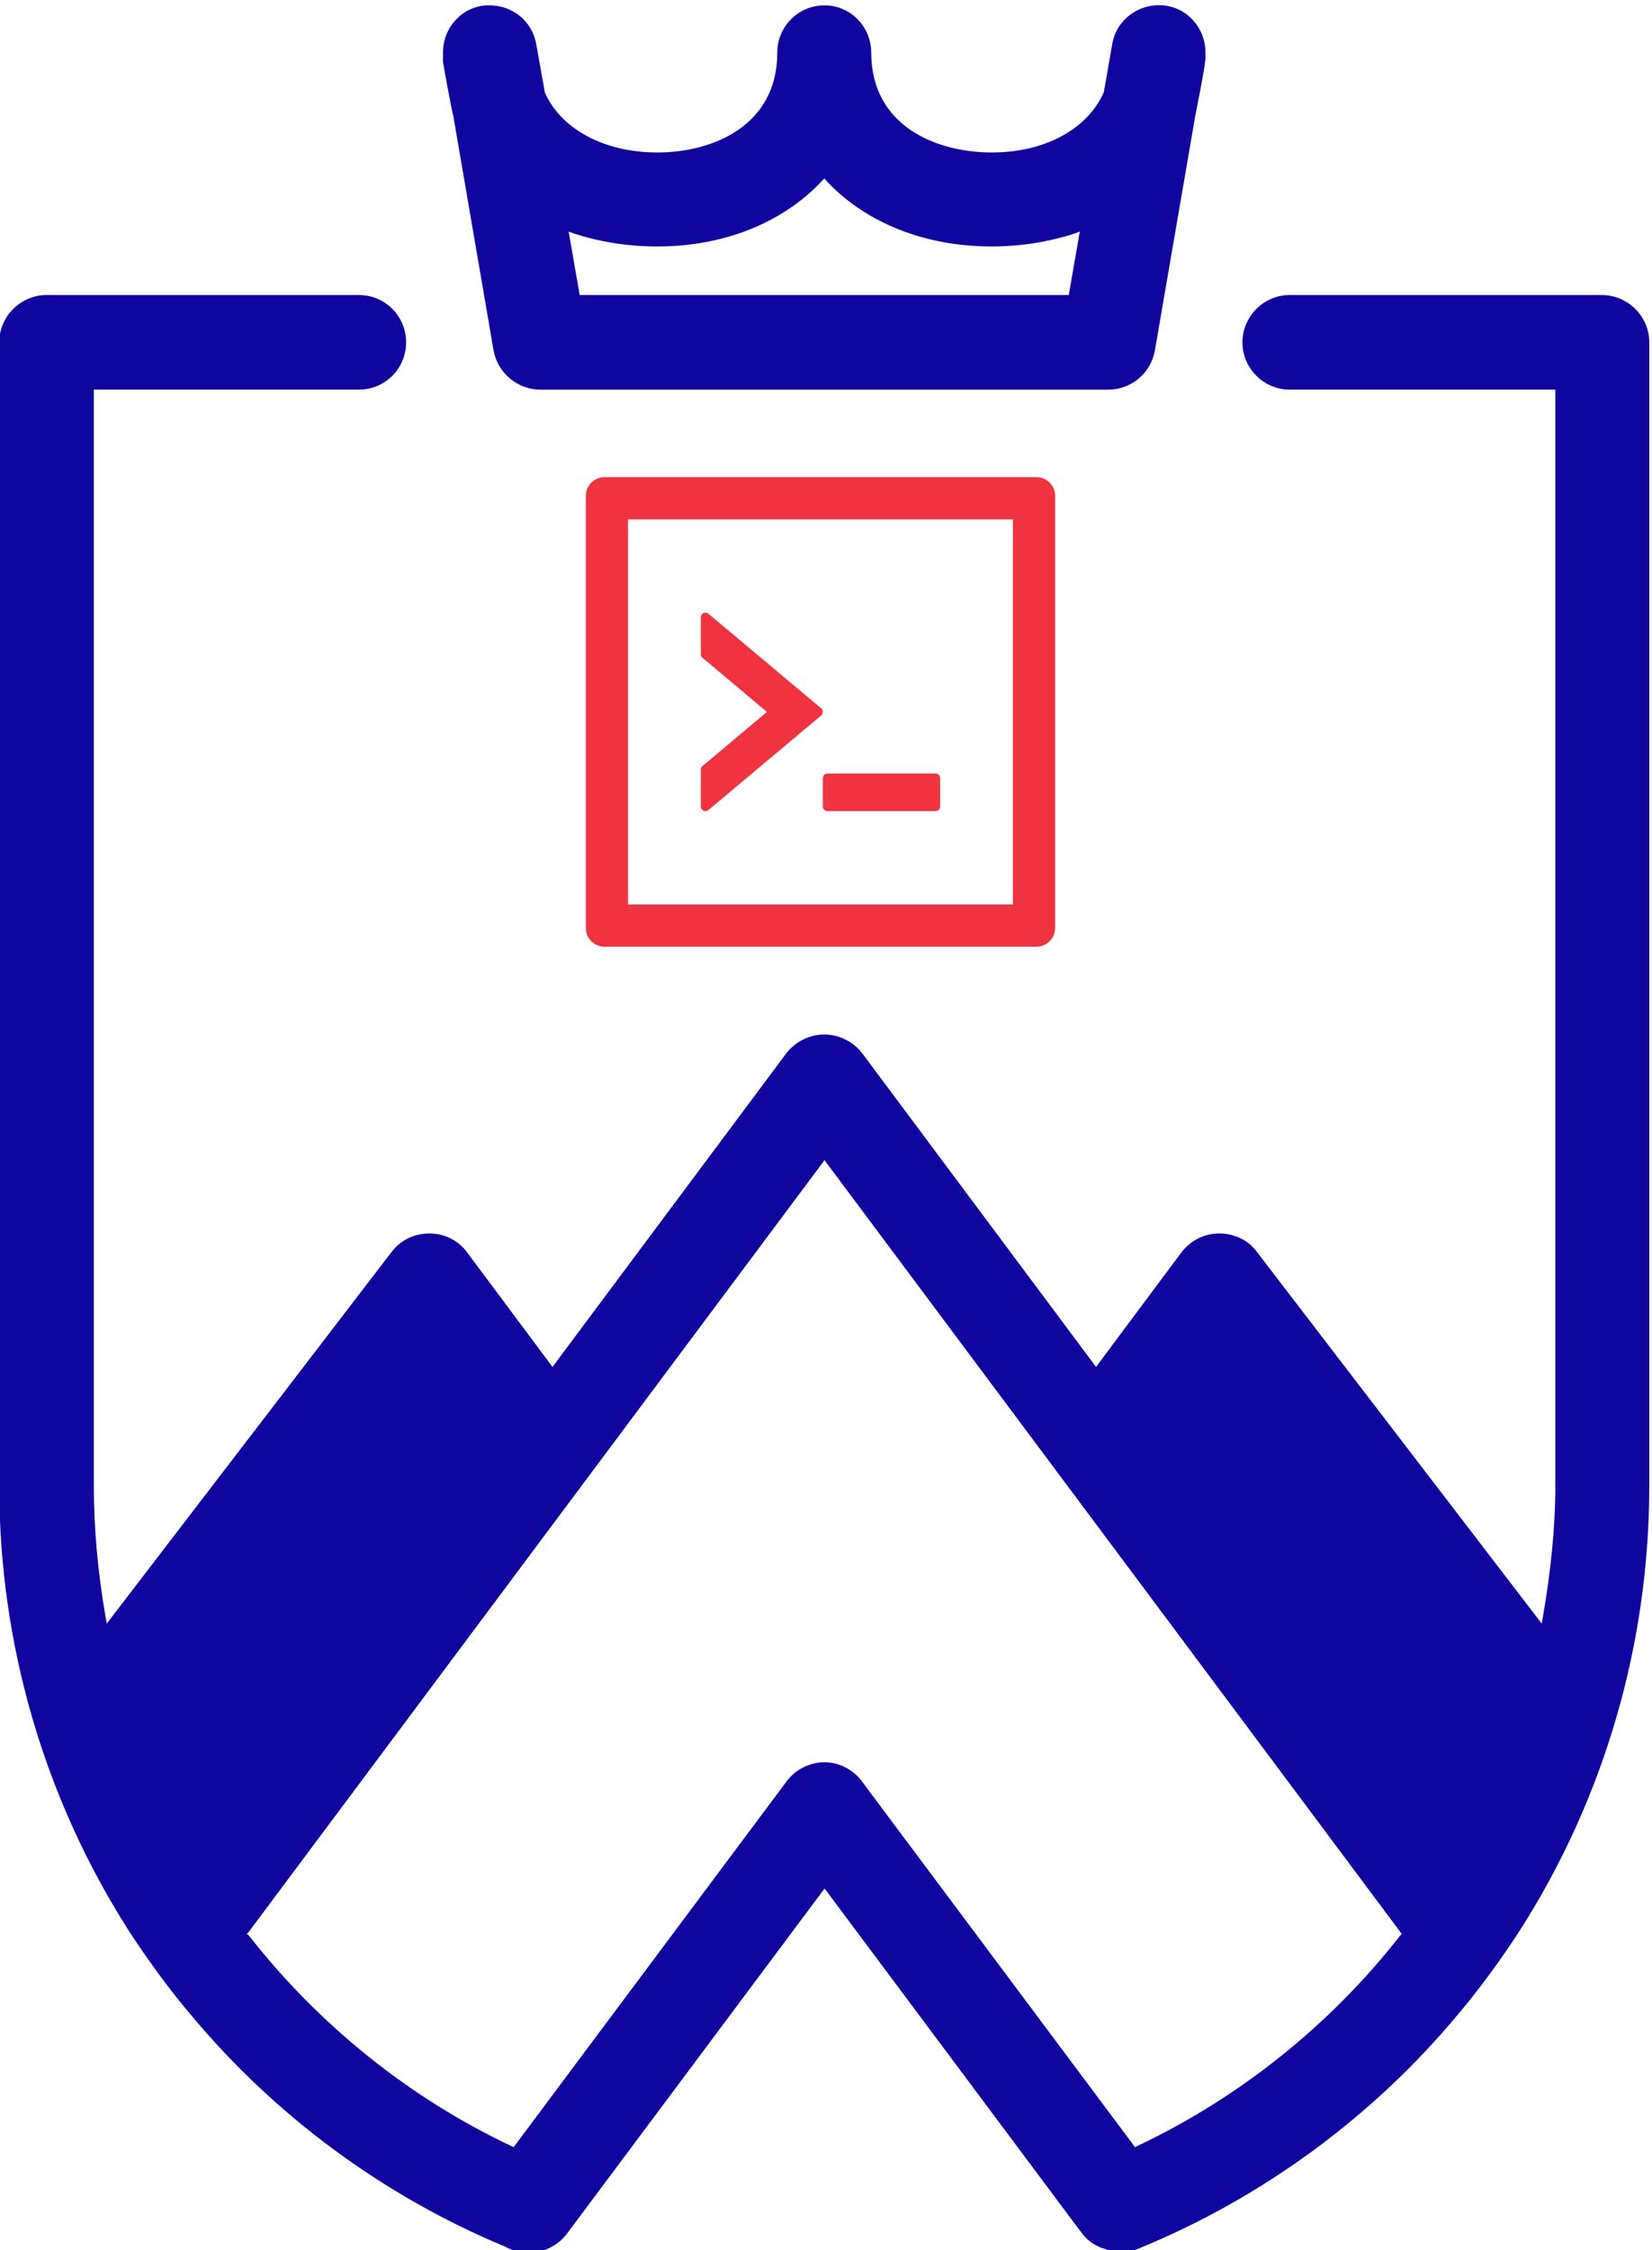 <?xml version="1.0" encoding="UTF-8" standalone="no"?>
<!-- Created with Inkscape (http://www.inkscape.org/) -->

<svg
   width="57.611mm"
   height="78.43mm"
   viewBox="0 0 57.611 78.43"
   version="1.1"
   id="svg2400"
   inkscape:export-filename="image.svg"
   inkscape:export-xdpi="96"
   inkscape:export-ydpi="96"
   xmlns:inkscape="http://www.inkscape.org/namespaces/inkscape"
   xmlns:sodipodi="http://sodipodi.sourceforge.net/DTD/sodipodi-0.dtd"
   xmlns="http://www.w3.org/2000/svg"
   xmlns:svg="http://www.w3.org/2000/svg">
  <sodipodi:namedview
     id="namedview2402"
     pagecolor="#ffffff"
     bordercolor="#000000"
     borderopacity="0.25"
     inkscape:showpageshadow="2"
     inkscape:pageopacity="0.0"
     inkscape:pagecheckerboard="0"
     inkscape:deskcolor="#d1d1d1"
     inkscape:document-units="mm"
     showgrid="false" />
  <defs
     id="defs2397" />
  <g
     inkscape:label="Calque 1"
     inkscape:groupmode="layer"
     id="layer1"
     transform="translate(-83.048,-60.823)">
    <g
       id="g7531"
       transform="matrix(0.355,0,0,-0.355,60.497,213.934)">
      <g
         id="g7517">
        <path
           fill="#ef3340"
           d="m 144.355,352.126 c 0,-0.254 0.196,-0.461 0.432,-0.461 h 10.661 c 0.236,0 0.432,0.207 0.432,0.461 v 2.766 c 0,0.254 -0.196,0.461 -0.432,0.461 h -10.661 c -0.236,0 -0.432,-0.207 -0.432,-0.461 z m -11.231,-0.352 11.064,9.278 c 0.219,0.184 0.219,0.524 0,0.709 l -11.064,9.272 a 0.458,0.458 0 0 1 -0.755,-0.351 v -3.613 c 0,-0.138 0.058,-0.265 0.167,-0.352 l 6.327,-5.313 -6.327,-5.313 a 0.467,0.467 0 0 1 -0.167,-0.352 v -3.613 c 0,-0.392 0.455,-0.605 0.755,-0.352 z m 32.207,32.679 h -42.412 c -1.02,0 -1.844,-0.824 -1.844,-1.844 v -42.412 c 0,-1.02 0.824,-1.844 1.844,-1.844 h 42.412 c 1.02,0 1.844,0.824 1.844,1.844 v 42.412 c 0,1.02 -0.824,1.844 -1.844,1.844 z m -2.305,-41.951 h -37.802 v 37.802 h 37.802 z"
           id="path2010"
           style="stroke-width:0.058" />
      </g>
      <g
         id="g7521">
        <path
           d="m 201.041,241.232 v 0 c -6.813,-8.72 -15.788,-15.904 -25.774,-20.612 l -0.255,-0.127 -0.127,0.187 -26.665,35.693 c -0.891,1.213 -2.291,1.908 -3.699,1.908 -1.459,0 -2.859,-0.696 -3.75,-1.908 l -26.792,-35.88 -0.255,0.127 c -9.994,4.708 -18.902,11.892 -25.774,20.68 l -0.195,0.127 0.195,0.187 56.57,75.78 26.928,-36.075 29.778,-39.892 z m 19.852,161.102 v 0 h -30.678 c -2.545,0 -4.641,-2.104 -4.641,-4.648 0,-2.545 2.095,-4.64 4.641,-4.64 h 26.096 V 285.45 c 0,-4.131 -0.45,-8.457 -1.213,-12.851 l -0.127,-0.696 -27.997,36.516 c -0.831,1.145 -2.231,1.781 -3.69,1.781 -1.468,0 -2.8,-0.696 -3.69,-1.841 l -8.399,-11.264 -22.974,30.799 c -0.891,1.145 -2.291,1.841 -3.699,1.841 -1.459,0 -2.859,-0.696 -3.75,-1.841 l -22.974,-30.799 -8.399,11.264 c -0.831,1.145 -2.231,1.841 -3.69,1.841 -1.468,0 -2.8,-0.636 -3.69,-1.781 l -28.005,-36.516 -0.127,0.696 c -0.764,4.394 -1.145,8.72 -1.145,12.851 v 107.597 h 26.028 c 2.613,0 4.649,2.095 4.649,4.64 0,2.545 -2.036,4.648 -4.649,4.648 H 68.095 c -2.545,0 -4.646,-2.104 -4.646,-4.648 V 285.45 c 0,-15.522 4.391,-30.663 12.728,-43.709 1.909,-2.926 3.946,-5.725 6.109,-8.27 8.27,-9.924 18.968,-17.813 30.93,-22.775 0.696,-0.382 1.459,-0.577 2.223,-0.577 1.468,0 2.868,0.704 3.758,1.849 l 25.324,33.912 0.255,-0.322 24.51,-32.826 0.441,-0.577 c 0.577,-0.823 1.4,-1.4 2.358,-1.654 l 0.255,-0.127 c 0.441,-0.127 0.891,-0.187 1.332,-0.187 0.636,0 1.213,0.127 1.782,0.382 12.089,4.962 22.915,12.91 31.246,22.902 2.163,2.545 4.199,5.344 6.108,8.27 8.34,13.046 12.734,28.186 12.734,43.709 v 5.598 106.638 c 0,2.545 -2.104,4.648 -4.649,4.648 z"
           style="fill:#10069f;fill-opacity:1;fill-rule:nonzero;stroke:none;stroke-width:0.848"
           id="path362" />
        <path
           d="m 168.514,402.334 v 0 h -48.044 l -1.086,6.234 0.509,-0.195 c 2.554,-0.823 5.285,-1.272 8.212,-1.272 6.49,0 12.285,2.299 16.162,6.43 l 0.255,0.254 0.195,-0.254 c 3.886,-4.131 9.672,-6.43 16.23,-6.43 2.859,0 5.599,0.45 8.144,1.272 l 0.509,0.195 z m 13.43,23.793 v 0 c 0,2.417 -1.782,4.453 -4.199,4.648 -2.418,0.187 -4.581,-1.467 -4.963,-3.817 l -0.823,-4.708 c -1.595,-3.63 -5.794,-5.921 -11.012,-5.921 -5.472,0 -11.835,2.613 -11.835,9.797 0,2.545 -2.036,4.648 -4.59,4.648 -2.605,0 -4.641,-2.104 -4.641,-4.648 0,-7.184 -6.363,-9.797 -11.776,-9.797 -5.218,0 -9.485,2.29 -11.071,5.921 v 0.059 l -0.831,4.648 c -0.382,2.222 -2.291,3.817 -4.581,3.817 -0.127,0 -0.255,0 -0.382,0 -2.418,-0.195 -4.199,-2.231 -4.199,-4.648 0,-0.254 0,-0.568 0,-0.891 0.195,-1.204 0.831,-4.64 1.018,-5.344 0,0 0,0 0,0 l 3.945,-22.97 c 0.382,-2.222 2.358,-3.876 4.581,-3.876 h 55.815 c 2.291,0 4.199,1.654 4.581,3.876 l 3.945,22.91 c 0,0 0,0 0,0 0.127,0.696 0.891,4.385 1.018,5.658 0,0.254 0,0.45 0,0.636 z"
           style="fill:#10069f;fill-opacity:1;fill-rule:nonzero;stroke:none;stroke-width:0.848"
           id="path372" />
      </g>
    </g>
  </g>
</svg>
